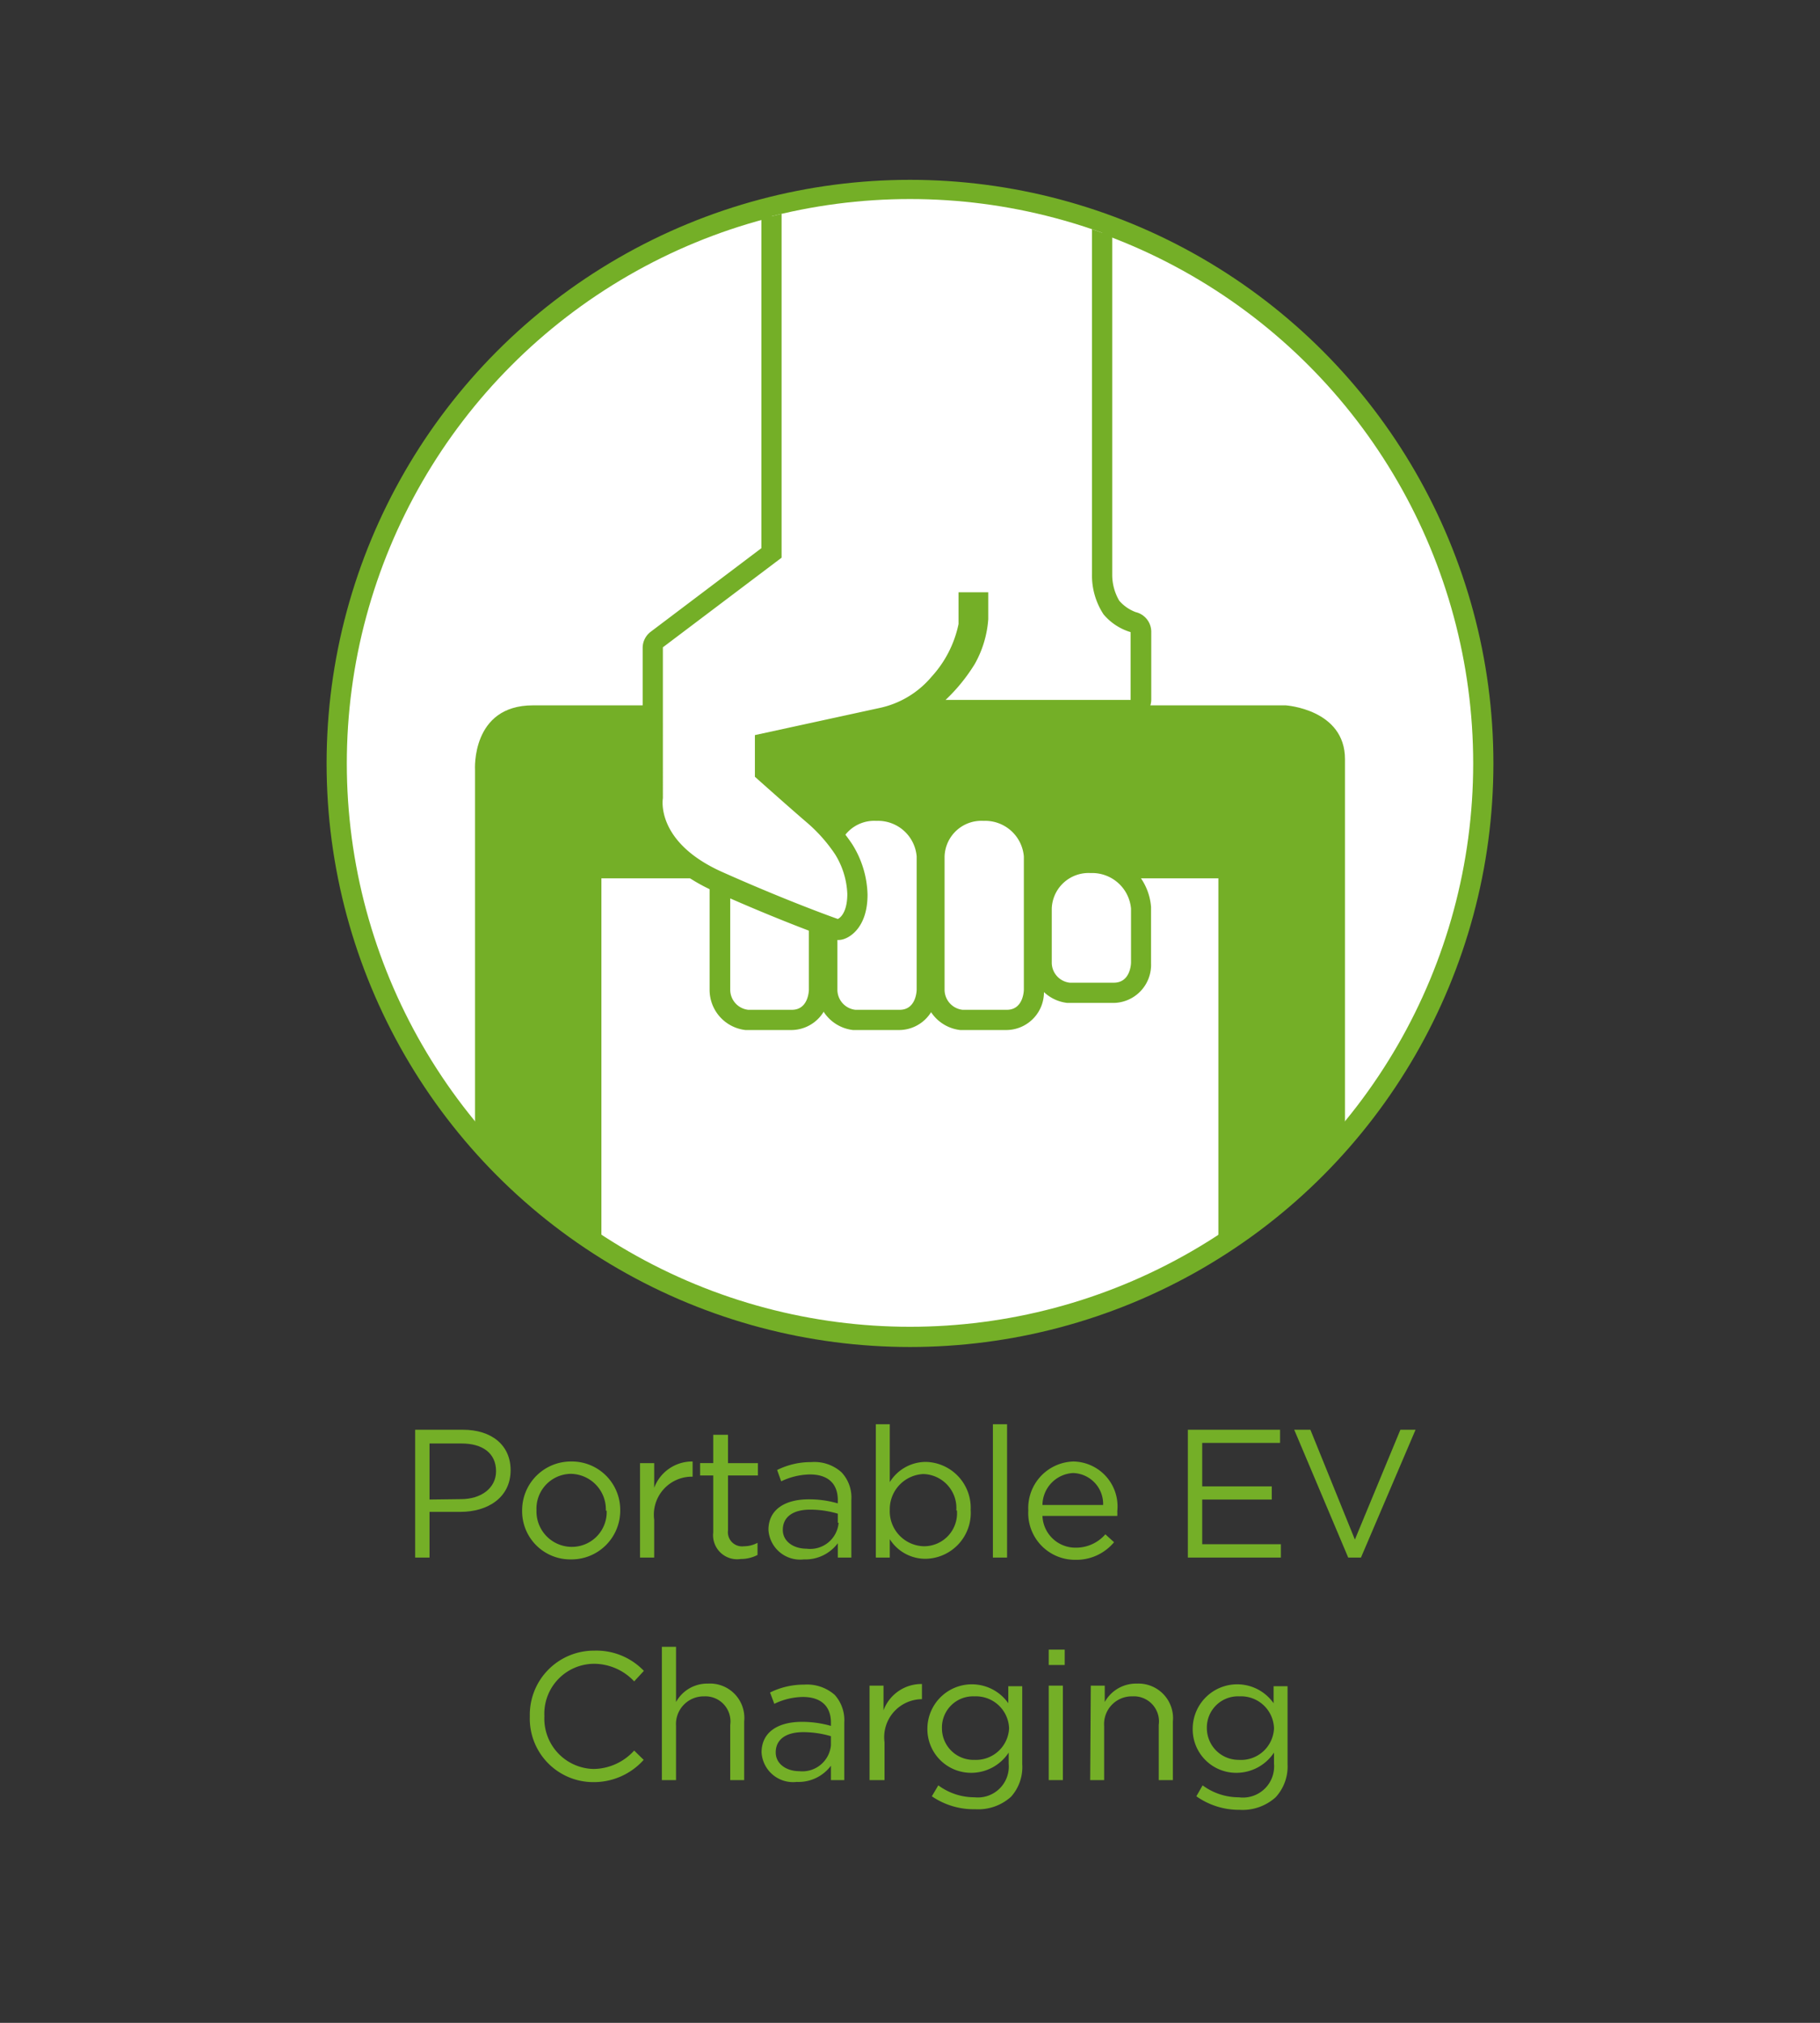 <svg id="Layer_1" data-name="Layer 1" xmlns="http://www.w3.org/2000/svg" xmlns:xlink="http://www.w3.org/1999/xlink" viewBox="0 0 90 100"><rect x="0" y="0" width="90" height="100" fill="#333333" stroke="none"/><defs><style>.cls-1{fill:none;}.cls-2,.cls-5{fill:#fff;}.cls-2{stroke:#74af27;stroke-miterlimit:10;}.cls-3{fill:#74af27;}.cls-4{clip-path:url(#clip-path);}</style><clipPath id="clip-path"><circle class="cls-1" cx="45" cy="37.74" r="27.9"/></clipPath></defs><title>EV-ProductFeatures-PortableEVCharging-CubiCharge</title><circle class="cls-2" cx="45" cy="37.74" r="28.35"/><path class="cls-3" d="M20.53,70.68h2.36c1.42,0,2.36.76,2.36,2v0c0,1.36-1.14,2.06-2.48,2.06H21.24V77h-.71Zm2.27,3.43c1,0,1.73-.55,1.73-1.38v0c0-.9-.68-1.37-1.7-1.37H21.24v2.77Z"/><path class="cls-3" d="M25.82,74.68v0a2.41,2.41,0,0,1,2.43-2.43,2.39,2.39,0,0,1,2.42,2.41v0a2.41,2.41,0,0,1-2.44,2.43A2.38,2.38,0,0,1,25.82,74.68Zm4.14,0v0a1.76,1.76,0,0,0-1.73-1.82,1.72,1.72,0,0,0-1.7,1.8v0a1.75,1.75,0,0,0,1.72,1.81A1.72,1.72,0,0,0,30,74.68Z"/><path class="cls-3" d="M31.65,72.33h.7v1.22a2,2,0,0,1,1.9-1.3V73h-.06a1.88,1.88,0,0,0-1.84,2.13V77h-.7Z"/><path class="cls-3" d="M35.27,75.75V72.94h-.65v-.61h.65v-1.4H36v1.4h1.48v.61H36v2.72a.7.7,0,0,0,.79.78,1.42,1.42,0,0,0,.67-.17v.6a1.79,1.79,0,0,1-.83.2A1.19,1.19,0,0,1,35.27,75.75Z"/><path class="cls-3" d="M38,75.63h0c0-1,.81-1.51,2-1.51a5.12,5.12,0,0,1,1.43.2v-.16c0-.84-.51-1.27-1.38-1.27a3.41,3.41,0,0,0-1.42.34l-.2-.56a3.73,3.73,0,0,1,1.69-.39,2,2,0,0,1,1.5.51,1.83,1.83,0,0,1,.48,1.36V77h-.67v-.71a2,2,0,0,1-1.68.8A1.57,1.57,0,0,1,38,75.63Zm3.43-.35v-.45a4.8,4.8,0,0,0-1.37-.2c-.87,0-1.35.38-1.35,1v0c0,.58.54.93,1.17.93A1.41,1.41,0,0,0,41.47,75.28Z"/><path class="cls-3" d="M44,76.09V77h-.69V70.41H44v2.86a2.1,2.1,0,0,1,1.78-1A2.27,2.27,0,0,1,48,74.64v0a2.27,2.27,0,0,1-2.22,2.42A2.08,2.08,0,0,1,44,76.09Zm3.29-1.42v0a1.68,1.68,0,0,0-1.63-1.8A1.74,1.74,0,0,0,44,74.64v0a1.73,1.73,0,0,0,1.69,1.8A1.63,1.63,0,0,0,47.32,74.67Z"/><path class="cls-3" d="M49.1,70.41h.7V77h-.7Z"/><path class="cls-3" d="M50.85,74.67v0a2.3,2.3,0,0,1,2.23-2.42,2.22,2.22,0,0,1,2.17,2.46,1.77,1.77,0,0,1,0,.23H51.55a1.63,1.63,0,0,0,1.64,1.57,1.92,1.92,0,0,0,1.47-.66l.43.39a2.42,2.42,0,0,1-1.92.87A2.31,2.31,0,0,1,50.85,74.67Zm3.7-.27a1.53,1.53,0,0,0-1.49-1.58,1.6,1.6,0,0,0-1.51,1.58Z"/><path class="cls-3" d="M58.74,70.68H63.3v.65H59.45v2.15h3.44v.65H59.45v2.21h3.89V77h-4.6Z"/><path class="cls-3" d="M64,70.68h.8L67,76.11l2.25-5.43H70L67.3,77h-.63Z"/><path class="cls-3" d="M26.2,84.85v0a3.17,3.17,0,0,1,3.19-3.25,3.25,3.25,0,0,1,2.45,1l-.48.52a2.73,2.73,0,0,0-2-.87,2.47,2.47,0,0,0-2.44,2.59h0a2.49,2.49,0,0,0,2.44,2.61,2.75,2.75,0,0,0,2-.91l.47.46a3.31,3.31,0,0,1-2.52,1.1A3.14,3.14,0,0,1,26.2,84.85Z"/><path class="cls-3" d="M32.73,81.41h.7v2.73A1.76,1.76,0,0,1,35,83.23,1.7,1.7,0,0,1,36.8,85.1V88h-.69V85.27a1.24,1.24,0,0,0-1.29-1.41,1.37,1.37,0,0,0-1.39,1.46V88h-.7Z"/><path class="cls-3" d="M37.66,86.63h0c0-1,.81-1.51,2-1.51a5.24,5.24,0,0,1,1.43.2v-.16c0-.84-.52-1.27-1.39-1.27a3.33,3.33,0,0,0-1.41.34l-.21-.56a3.76,3.76,0,0,1,1.69-.39,2.07,2.07,0,0,1,1.51.51,1.87,1.87,0,0,1,.47,1.36V88h-.66v-.71a2,2,0,0,1-1.69.8A1.56,1.56,0,0,1,37.66,86.63Zm3.43-.35v-.45a4.85,4.85,0,0,0-1.37-.2c-.88,0-1.36.38-1.36,1v0c0,.58.54.93,1.17.93A1.42,1.42,0,0,0,41.09,86.28Z"/><path class="cls-3" d="M43,83.33h.69v1.22a2,2,0,0,1,1.9-1.3V84h0a1.88,1.88,0,0,0-1.85,2.13V88H43Z"/><path class="cls-3" d="M46.08,88.8l.32-.54a3,3,0,0,0,1.79.59,1.53,1.53,0,0,0,1.69-1.66v-.55a2.22,2.22,0,0,1-1.83,1,2.16,2.16,0,0,1-2.19-2.18v0a2.2,2.2,0,0,1,4-1.26v-.84h.69v3.85A2.2,2.2,0,0,1,50,88.82a2.42,2.42,0,0,1-1.77.62A3.66,3.66,0,0,1,46.08,88.8Zm3.82-3.36v0a1.64,1.64,0,0,0-1.71-1.58,1.54,1.54,0,0,0-1.61,1.57v0A1.56,1.56,0,0,0,48.19,87,1.64,1.64,0,0,0,49.9,85.44Z"/><path class="cls-3" d="M51.86,81.55h.79v.76h-.79Zm0,1.78h.7V88h-.7Z"/><path class="cls-3" d="M53.94,83.33h.69v.81a1.77,1.77,0,0,1,1.59-.91A1.71,1.71,0,0,1,58,85.1V88h-.7V85.27A1.24,1.24,0,0,0,56,83.86a1.37,1.37,0,0,0-1.4,1.46V88h-.69Z"/><path class="cls-3" d="M59.16,88.8l.31-.54a3,3,0,0,0,1.79.59A1.54,1.54,0,0,0,63,87.19v-.55a2.23,2.23,0,0,1-1.83,1,2.15,2.15,0,0,1-2.19-2.18v0a2.2,2.2,0,0,1,4-1.26v-.84h.69v3.85a2.24,2.24,0,0,1-.59,1.64,2.44,2.44,0,0,1-1.78.62A3.65,3.65,0,0,1,59.16,88.8ZM63,85.44v0a1.63,1.63,0,0,0-1.71-1.58,1.54,1.54,0,0,0-1.61,1.57v0A1.57,1.57,0,0,0,61.26,87,1.63,1.63,0,0,0,63,85.44Z"/><g class="cls-4"><path class="cls-3" d="M23.49,67.2V38.06s-.2-3.19,2.86-3.19H63.58s2.93.19,2.93,2.66V67.2H60.25V43.42H29.74V67.2Z"/><path class="cls-5" d="M47.6,50.39a1.49,1.49,0,0,1-1.39-1.47V42.34a2.29,2.29,0,0,1,2.42-2.26,2.39,2.39,0,0,1,2.49,2.23v6.61a1.4,1.4,0,0,1-1.34,1.47Z"/><path class="cls-3" d="M48.63,40.58a1.92,1.92,0,0,1,2,1.76v6.58s0,1-.84,1H47.6a1,1,0,0,1-.89-1V42.34a1.82,1.82,0,0,1,1.92-1.76m0-1a2.8,2.8,0,0,0-2.92,2.73v6.61a2,2,0,0,0,1.77,2h2.3a1.87,1.87,0,0,0,1.84-2V42.27a2.91,2.91,0,0,0-3-2.69Z"/><path class="cls-5" d="M37,50.39a1.49,1.49,0,0,1-1.39-1.47V42.34A2.28,2.28,0,0,1,38,40.08a2.4,2.4,0,0,1,2.5,2.23v6.61a1.4,1.4,0,0,1-1.34,1.47Z"/><path class="cls-3" d="M38,40.58a1.92,1.92,0,0,1,2,1.76v6.58s0,1-.84,1H37a1,1,0,0,1-.89-1V42.34A1.82,1.82,0,0,1,38,40.58m0-1a2.79,2.79,0,0,0-2.91,2.73v6.61a2,2,0,0,0,1.77,2h2.3a1.88,1.88,0,0,0,1.84-2V42.27a2.92,2.92,0,0,0-3-2.69Z"/><path class="cls-5" d="M42.3,50.39a1.49,1.49,0,0,1-1.39-1.47V42.34a2.28,2.28,0,0,1,2.42-2.26,2.39,2.39,0,0,1,2.49,2.23v6.61a1.4,1.4,0,0,1-1.34,1.47Z"/><path class="cls-3" d="M43.33,40.58a1.92,1.92,0,0,1,2,1.76v6.58s0,1-.84,1H42.3a1,1,0,0,1-.89-1V42.34a1.82,1.82,0,0,1,1.92-1.76m0-1a2.8,2.8,0,0,0-2.92,2.73v6.61a2,2,0,0,0,1.77,2h2.3a1.87,1.87,0,0,0,1.84-2V42.27a2.91,2.91,0,0,0-3-2.69Z"/><path class="cls-5" d="M52.9,49.05a1.48,1.48,0,0,1-1.39-1.47V44.92a2.29,2.29,0,0,1,2.42-2.26,2.38,2.38,0,0,1,2.49,2.22v2.7a1.41,1.41,0,0,1-1.35,1.47Z"/><path class="cls-3" d="M53.93,43.16a1.93,1.93,0,0,1,2,1.76v2.66s0,1-.85,1H52.9a1,1,0,0,1-.89-1V44.92a1.82,1.82,0,0,1,1.92-1.76m0-1A2.8,2.8,0,0,0,51,44.89v2.69a2,2,0,0,0,1.78,2h2.29a1.88,1.88,0,0,0,1.85-1.95V44.92s0-.05,0-.08a2.9,2.9,0,0,0-3-2.68Z"/><path class="cls-5" d="M41.43,46a.45.45,0,0,1-.16,0s-2.43-.85-5.76-2.33c-3.66-1.64-3.24-4.1-3.22-4.21V32a.52.52,0,0,1,.2-.4l5.67-4.28V3a.5.5,0,0,1,.5-.5H54a.5.5,0,0,1,.5.5V28.38A3.06,3.06,0,0,0,55,30.06a2.36,2.36,0,0,0,1.07.71.51.51,0,0,1,.39.49V34.6a.5.5,0,0,1-.5.5H46.76a.5.5,0,0,1-.47-.32.51.51,0,0,1,.13-.55,7.94,7.94,0,0,0,1.35-1.66,4.71,4.71,0,0,0,.6-2v-.81H47.9v1.07a6,6,0,0,1-1.45,2.92,5.09,5.09,0,0,1-2.89,1.77l-5.73,1.24v1.44c.46.4,1.74,1.54,2.41,2.1A8.63,8.63,0,0,1,41.72,42a4.45,4.45,0,0,1,.68,2.23c0,1.33-.66,1.65-.79,1.7A.39.39,0,0,1,41.43,46Z"/><path class="cls-3" d="M54,3V28.37a3.5,3.5,0,0,0,.57,2,2.8,2.8,0,0,0,1.34.88V34.6H46.76a8.74,8.74,0,0,0,1.44-1.77,5.27,5.27,0,0,0,.67-2.22V29.28H47.4v1.57a5.51,5.51,0,0,1-1.33,2.6A4.61,4.61,0,0,1,43.49,35l-6.16,1.34v2.06s1.76,1.57,2.58,2.27a7.67,7.67,0,0,1,1.39,1.57,4,4,0,0,1,.6,1.95c0,1.06-.47,1.24-.47,1.24s-2.37-.83-5.71-2.32-2.94-3.65-2.94-3.65V32l5.87-4.43V3H54m0-1H38.65a1,1,0,0,0-1,1V27.1l-5.47,4.13a1,1,0,0,0-.4.8v7.41c-.06.59-.06,3,3.53,4.62,3.35,1.5,5.69,2.32,5.79,2.35a1,1,0,0,0,.33.06.89.89,0,0,0,.36-.07c.19-.07,1.11-.51,1.11-2.17a4.89,4.89,0,0,0-.76-2.5,9,9,0,0,0-1.58-1.79c-.59-.49-1.68-1.46-2.23-1.95v-.8L43.68,36a5.25,5.25,0,0,0,2.17-1,1,1,0,0,0,.91.58h9.17a1,1,0,0,0,1-1V31.26a1,1,0,0,0-.77-1h0a2,2,0,0,1-.81-.56A2.53,2.53,0,0,1,55,28.4V3a1,1,0,0,0-1-1Z"/></g></svg>
